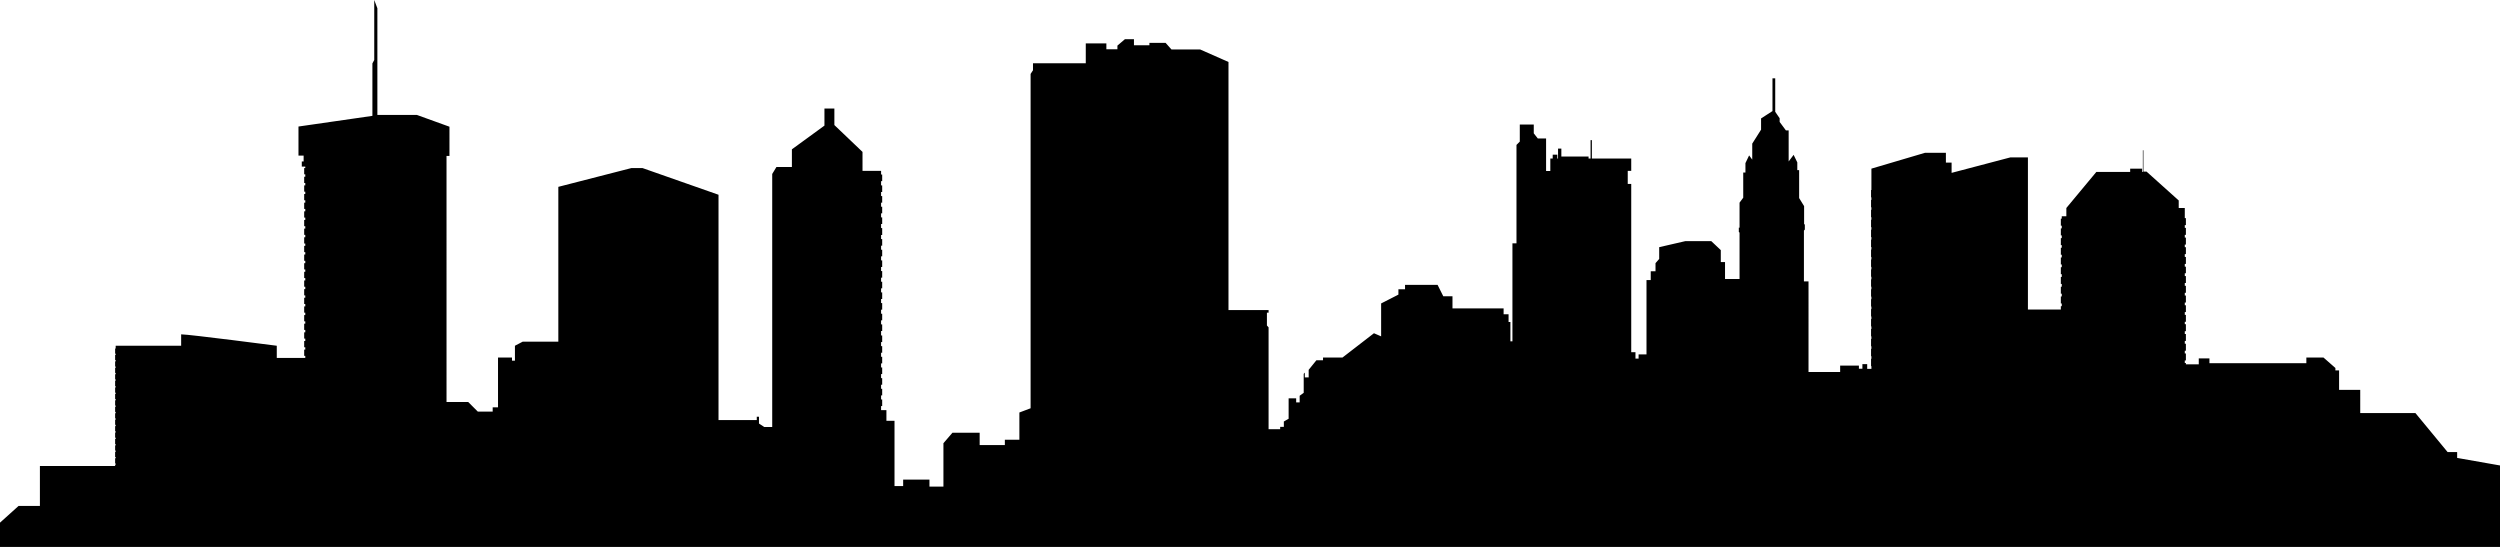<?xml version="1.0" encoding="utf-8"?>
<!-- Generator: Adobe Illustrator 24.0.2, SVG Export Plug-In . SVG Version: 6.00 Build 0)  -->
<svg version="1.1" id="Ñëîé_1" xmlns="http://www.w3.org/2000/svg" xmlns:xlink="http://www.w3.org/1999/xlink" x="0px" y="0px"
	 width="135.94" height="29.74" viewBox="0 0 135.94 29.74" style="enable-background:new 0 0 135.94 29.74;" xml:space="preserve">
<style type="text/css">
	.st0{fill:#FFFFFF;}
	.st1{fill:#ED1C24;}
	.st2{fill:#009444;}
	.st3{fill:#9A6B37;stroke:#000000;stroke-width:0.13;}
	.st4{fill:#C88912;stroke:#000000;stroke-width:0.13;}
	.st5{fill:#CF7418;stroke:#000000;stroke-width:0.13;}
	.st6{fill:#FFFFFF;stroke:#000000;stroke-width:0.13;}
	.st7{fill:#00A886;stroke:#000000;stroke-width:0.13;}
	.st8{fill:#004FA3;stroke:#000000;stroke-width:0.13;}
	.st9{fill:none;stroke:#000000;stroke-width:0.13;}
	.st10{fill:#BC9408;stroke:#000000;stroke-width:0.13;}
	.st11{fill:#009D57;stroke:#000000;stroke-width:0.13;}
	.st12{fill:#CE6E19;stroke:#000000;stroke-width:0.13;}
	.st13{fill:#009A66;stroke:#000000;stroke-width:0.13;}
	.st14{fill:#00AB67;stroke:#000000;stroke-width:0.13;}
	.st15{fill:#EF3E33;stroke:#000000;stroke-width:0.13;}
	.st16{fill:#559534;stroke:#000000;stroke-width:0.13;}
	.st17{stroke:#000000;stroke-width:0.13;}
	.st18{fill:none;stroke:#E4E5E6;stroke-width:0.13;}
</style>
<g>
	<path d="M133.61,24.9v-0.32h-0.52l-1.75-2.12h-3V21.2h-1.15v-1.06h-0.2v-0.13l-0.65-0.57h-0.93v0.31h-5.27v-0.26h-0.58v0.32h-0.7
		v-0.07h-0.06V19.6h0.06v-0.38h-0.06v-0.15h0.06v-0.38h-0.06v-0.15h0.06v-0.38h-0.06v-0.15h0.06v-0.38h-0.06V17.5h0.06v-0.38h-0.06
		v-0.15h0.06V16.6h-0.06v-0.15h0.06v-0.38h-0.06v-0.15h0.06v-0.38h-0.06v-0.15h0.06v-0.38h-0.06v-0.15h0.06V14.5h-0.06v-0.15h0.06
		v-0.38h-0.06v-0.15h0.06v-0.38h-0.06v-0.14h0.06v-0.38h-0.06v-0.15h0.06v-0.38h-0.06v-0.15h0.06v-0.38h-0.06v-0.55h-0.33v-0.41
		l-1.75-1.57h-0.17V8.17h-0.03v1.18h-0.04V9.17h-0.65v0.18h-1.84l-1.63,1.96v0.45h-0.25v0.13h-0.05v0.38h0.05v0.15h-0.05v0.38h0.05
		v0.15h-0.05v0.38h0.05v0.14h-0.05v0.38h0.05v0.15h-0.05v0.38h0.05v0.15h-0.05v0.38h0.05v0.15h-0.05v0.38h0.05v0.15h-0.05v0.38h0.05
		v0.15h-0.05v0.38h0.05v0.15h-0.05v0.18h-1.79V8.56h-0.96l-3.19,0.84V8.84h-0.31V8.31h-1.14l-2.91,0.86v1.16h-0.02v0.4h0.02v0.14
		h-0.02v0.4h0.02v0.14h-0.02v0.4h0.02v0.14h-0.02v0.4h0.02v0.14h-0.02v0.4h0.02v0.14h-0.02v0.4h0.02v0.14h-0.02v0.4h0.02v0.14h-0.02
		v0.4h0.02v0.14h-0.02v0.4h0.02v0.14h-0.02v0.4h0.02v0.14h-0.02v0.4h0.02v0.14h-0.02v0.4h0.02v0.14h-0.02v0.4h0.02v0.14h-0.02v0.4
		h0.02v0.14h-0.02v0.4h0.02v0.14h-0.02v0.4h0.02v0.14h-0.02v0.4h0.02v0.14h-0.02v0.4h0.02v0.15h-0.23v-0.26h-0.26v0.25h-0.19v-0.17
		h-1.02v0.35h-1.72V15.3h-0.25v-2.76l0.05-0.06V12.2H98.1v-0.99l-0.27-0.44V9.25h-0.1V8.83l-0.2-0.41l-0.27,0.36V7.09h-0.15
		l-0.34-0.46v-0.2l-0.24-0.35V4.26h-0.15v1.78l-0.62,0.4v0.61l-0.48,0.76v0.87l-0.17-0.23l-0.2,0.42v0.51h-0.12v1.37l-0.2,0.27v1.36
		h-0.04v0.23l0.04,0.04v2.52H93.8v-0.92h-0.23v-0.65l-0.52-0.49h-1.4l-1.43,0.33v0.64l-0.2,0.23v0.44h-0.26v0.48h-0.23v4.04H89.1
		v0.23h-0.17v-0.35H88.7v-9.15h-0.19V9.29h0.19V8.62h-2.14v-1h-0.07v1h-0.11V8.51h-1.48V8.08h-0.18v0.54h-0.04V8.41h-0.25v0.21H84.3
		V9.3h-0.23V7.53h-0.45L83.4,7.25V6.77h-0.76V7.7l-0.18,0.18v5.35h-0.22v5.33h-0.11v-1.05h-0.1v-0.42h-0.27v-0.32h-2.78v-0.66h-0.5
		l-0.31-0.62h-1.77v0.24h-0.36v0.29l-0.94,0.48v1.79l-0.39-0.17l-1.71,1.32h-1.06v0.15h-0.36l-0.42,0.52v0.41h-0.21v-0.26
		l-0.06,0.07v1.03l-0.22,0.16v0.36h-0.19v-0.22h-0.41v1.11l-0.26,0.15v0.29h-0.2v0.13h-0.63v-5.54l-0.09-0.1V17h0.09v-0.14h-2.18
		V3.37l-1.54-0.68h-1.56l-0.32-0.36H62.5v0.13h-0.84V2.13h-0.49l-0.41,0.35v0.2h-0.6V2.36h-1.12v1.08h-2.87v0.38l-0.13,0.2V22.2
		l-0.61,0.23v1.48h-0.79v0.29h-1.37v-0.67h-1.48L51.3,24.1v2.36h-0.76v-0.38h-1.43v0.35h-0.47v-3.55h-0.44v-0.58h-0.29v-0.22h0.06
		v-0.36h-0.06v-0.22h0.06v-0.36h-0.06v-0.22h0.06v-0.36h-0.06v-0.22h0.06v-0.36h-0.06v-0.22h0.06v-0.36h-0.06v-0.22h0.06v-0.36
		h-0.06v-0.22h0.06v-0.36h-0.06V18h0.06v-0.36h-0.06v-0.22h0.06v-0.36h-0.06v-0.22h0.06v-0.36h-0.06v-0.22h0.06V15.9h-0.06v-0.22
		h0.06v-0.36h-0.06v-0.22h0.06v-0.36h-0.06v-0.22h0.06v-0.36h-0.06v-0.22h0.06v-0.36h-0.06v-0.22h0.06v-0.36h-0.06v-0.22h0.06V12.4
		h-0.06v-0.22h0.06v-0.36h-0.06V11.6h0.06v-0.36h-0.06v-0.22h0.06v-0.36h-0.06v-0.22h0.06v-0.36h-0.06V9.85h0.06V9.49h-0.06v-0.2
		h-1.01V8.26l-1.53-1.46V5.9h-0.54v0.93l-1.77,1.29v0.96h-0.84l-0.23,0.38v13.76h-0.43l-0.29-0.19v-0.37h-0.12v0.18h-2.08V10.59
		l-4.13-1.45h-0.61l-3.97,1.02v8.42h-1.94L28,18.8v0.81h-0.16v-0.17h-0.76v2.71h-0.29v0.23h-0.81l-0.52-0.52h-1.18V8.48h0.16V6.89
		l-1.77-0.64h-2.15v-5.8L20.35,0v3.26l-0.1,0.19v2.85l-4.02,0.58v1.58h0.28c0,0,0,0.28,0,0.32h-0.1v0.28h0.19v0.08h-0.06v0.34h0.06
		v0.13h-0.06v0.34h0.06v0.13h-0.06v0.34h0.06v0.13h-0.06v0.34h0.06v0.13h-0.06v0.34h0.06v0.13h-0.06v0.34h0.06v0.13h-0.06v0.34h0.06
		v0.13h-0.06v0.34h0.06v0.13h-0.06v0.34h0.06v0.13h-0.06v0.34h0.06v0.13h-0.06v0.34h0.06v0.13h-0.06v0.34h0.06v0.13h-0.06v0.34h0.06
		v0.13h-0.06v0.34h0.06v0.13h-0.06v0.34h0.06v0.13h-0.06v0.34h0.06v0.13h-0.06v0.34h0.06v0.13h-0.06v0.34h0.06v0.13h-0.06v0.34h0.06
		v0.13h-0.06v0.34h0.06v0.13h-0.06v0.34h0.06v0.13h-0.06v0.34h0.06v0.11h-1.55V18.8c0,0-4.77-0.62-5.2-0.62v0.62H6.29v0.15H6.26
		v0.28h0.03v0.07H6.26v0.28h0.03v0.07H6.26v0.28h0.03v0.07H6.26v0.28h0.03v0.07H6.26v0.28h0.03v0.07H6.26V21h0.03v0.07H6.26v0.28
		h0.03v0.07H6.26v0.28h0.03v0.07H6.26v0.28h0.03v0.07H6.26v0.28h0.03v0.07H6.26v0.28h0.03v0.07H6.26v0.28h0.03v0.07H6.26v0.28h0.03
		v0.07H6.26v0.28h0.03v0.07H6.26v0.28h0.03v0.07H6.26v0.28h0.03v0.07H6.26v0.28h0.03v0.07H6.26v0.28h0.03v0.07H6.26v0.07H2.17v2.17
		H1.01L0,28.42v1.32h135.94v-4.43L133.61,24.9z"/>
</g>
</svg>
